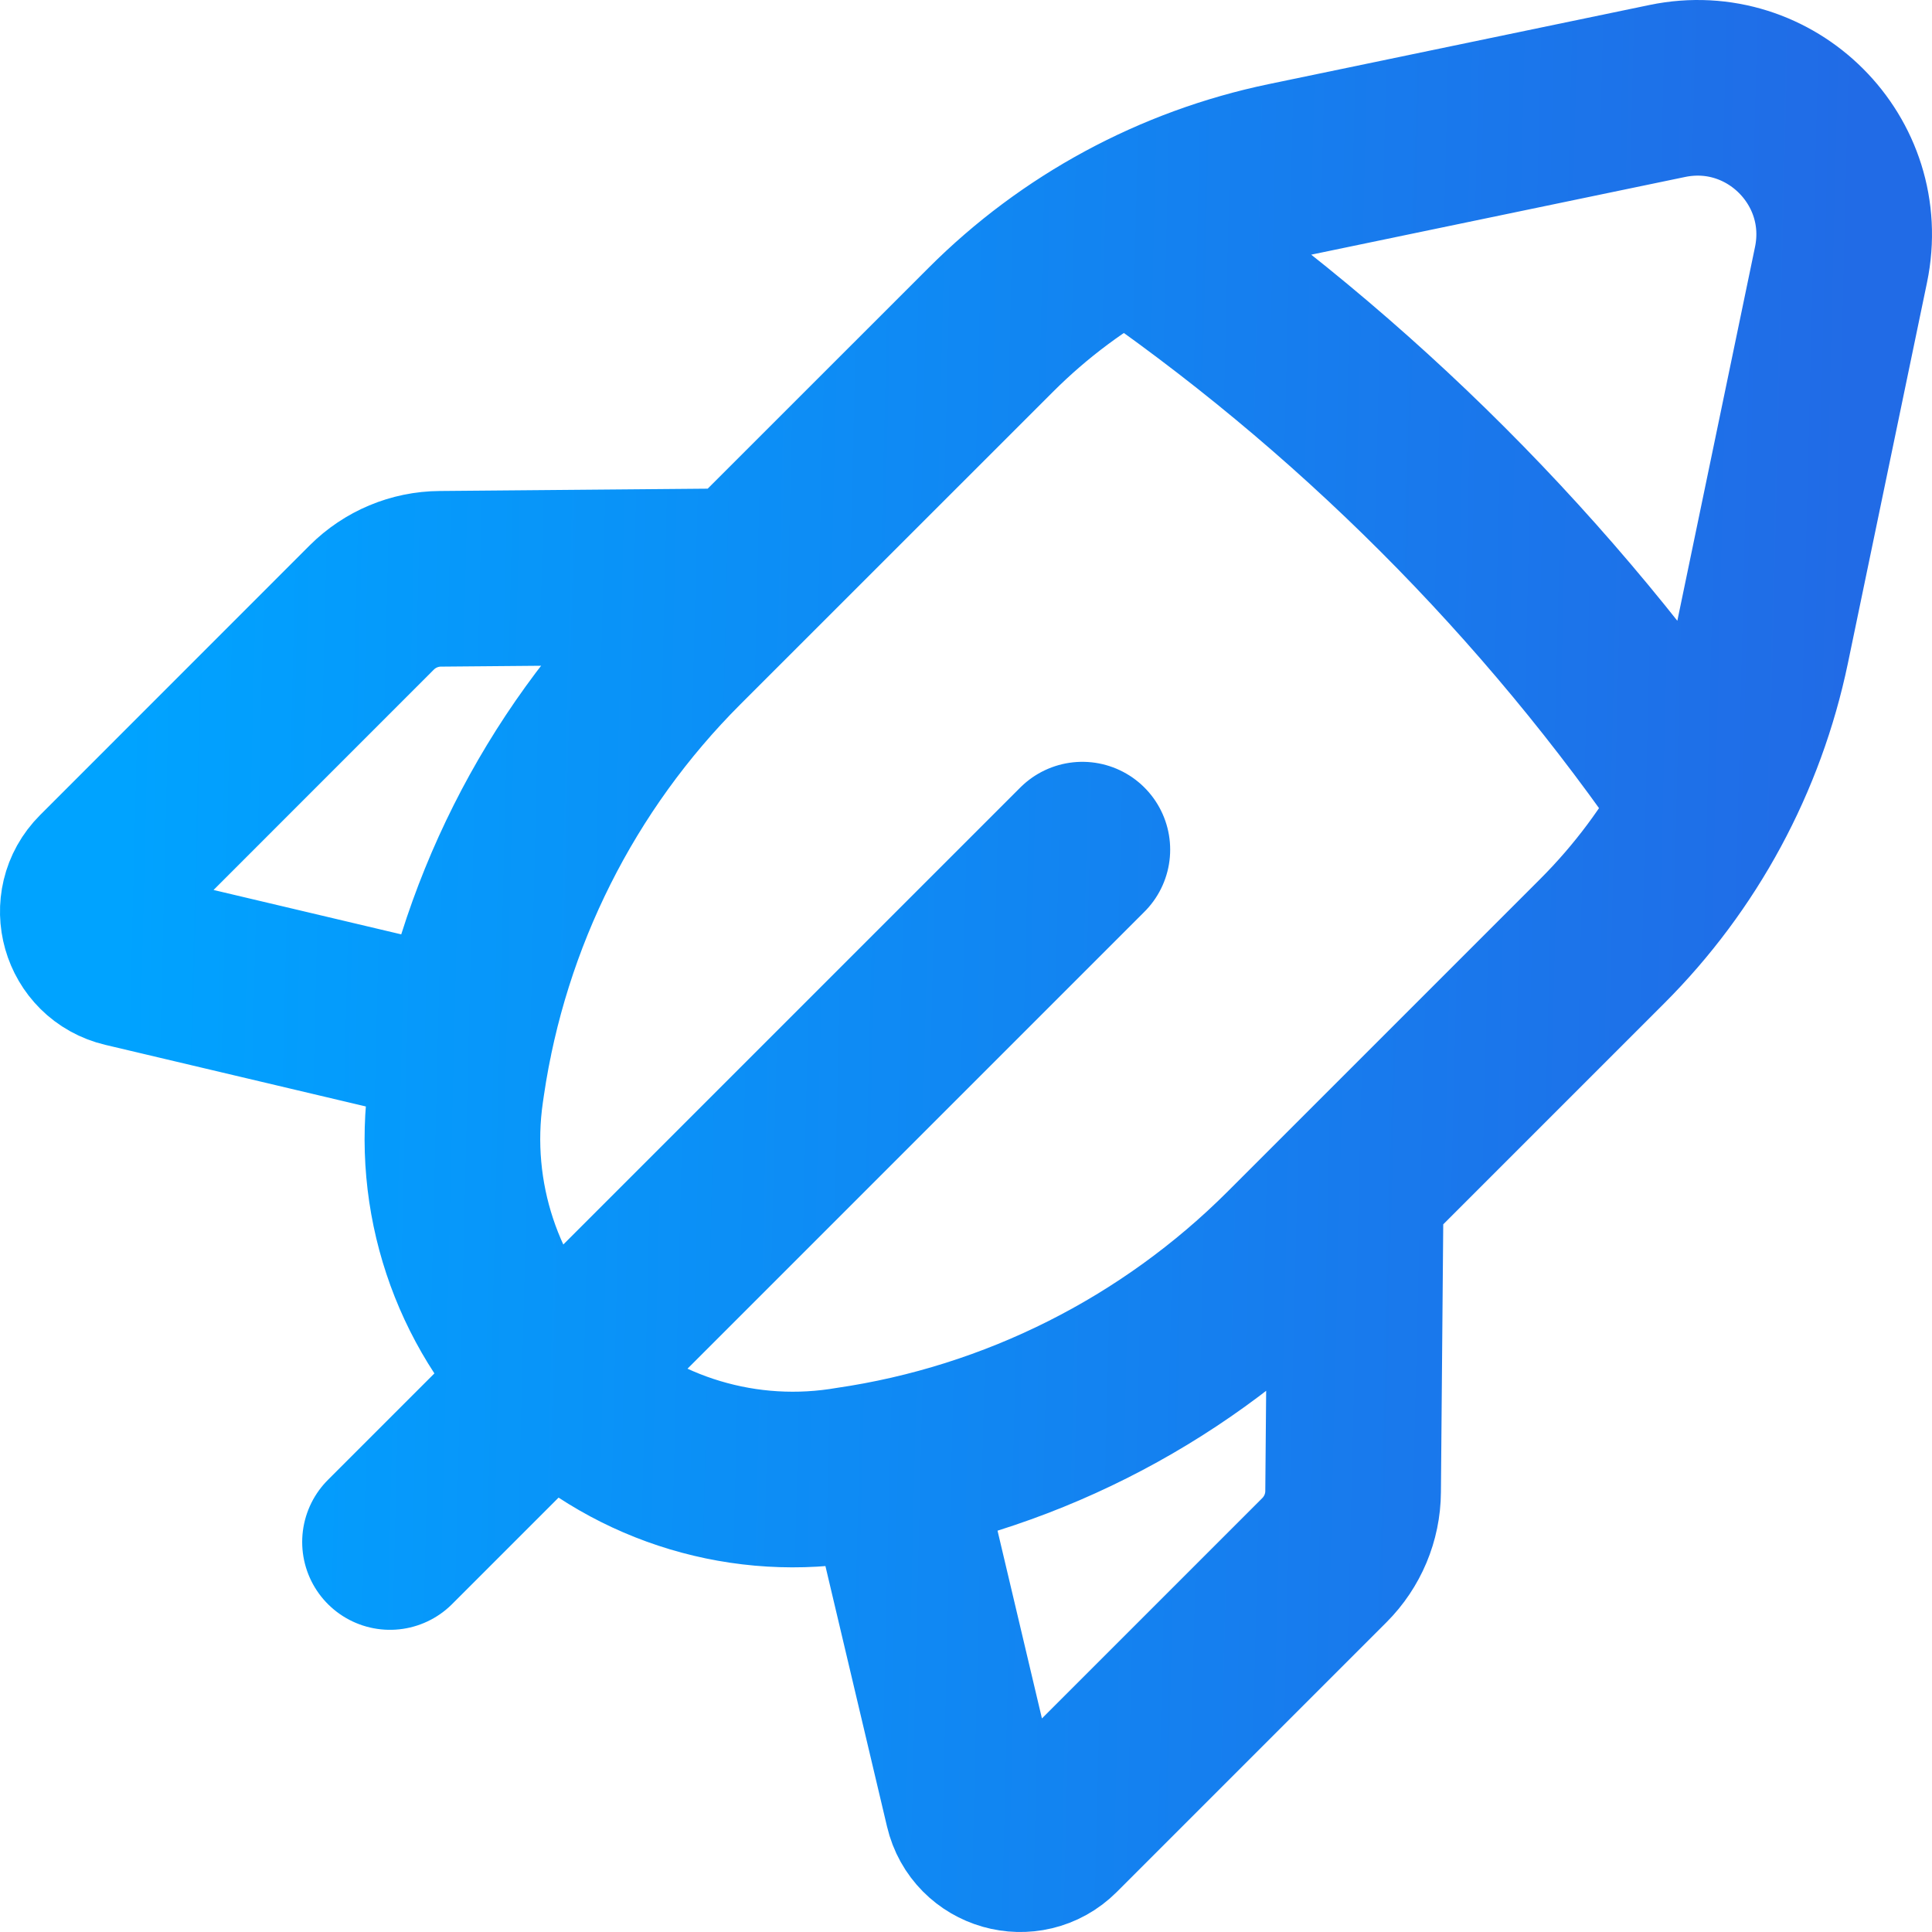 <svg width="22" height="22" viewBox="0 0 22 22" fill="none" xmlns="http://www.w3.org/2000/svg">
<path d="M12.325 9.675L4.441 17.559M5.291 11.838L1.43 10.925C1.005 10.825 0.855 10.297 1.163 9.989L4.234 6.917C4.441 6.711 4.72 6.593 5.014 6.591L8.476 6.561M12.838 2.598C15.415 4.356 17.644 6.585 19.402 9.162M10.161 16.709L11.074 20.57C11.174 20.995 11.701 21.145 12.01 20.837L15.081 17.766C15.288 17.559 15.406 17.279 15.408 16.986L15.438 13.524M20.063 7.35L20.964 3.014C21.209 1.835 20.166 0.791 18.986 1.036L14.65 1.937C13.373 2.203 12.202 2.835 11.281 3.757L7.724 7.313C6.366 8.67 5.483 10.43 5.204 12.329L5.192 12.411C5.016 13.623 5.422 14.846 6.287 15.713C7.153 16.578 8.377 16.984 9.589 16.807L9.671 16.794C11.57 16.517 13.329 15.632 14.687 14.275L18.243 10.719C19.165 9.798 19.797 8.627 20.063 7.35Z" stroke="url(#paint0_linear_6_66160)" stroke-width="2" stroke-linecap="round" stroke-linejoin="round"/>
<defs>
<linearGradient id="paint0_linear_6_66160" x1="1.528" y1="2.296" x2="21.181" y2="2.776" gradientUnits="userSpaceOnUse">
<stop stop-color="#00A3FF"/>
<stop offset="1" stop-color="#216BE6"/>
</linearGradient>
</defs>
</svg>
